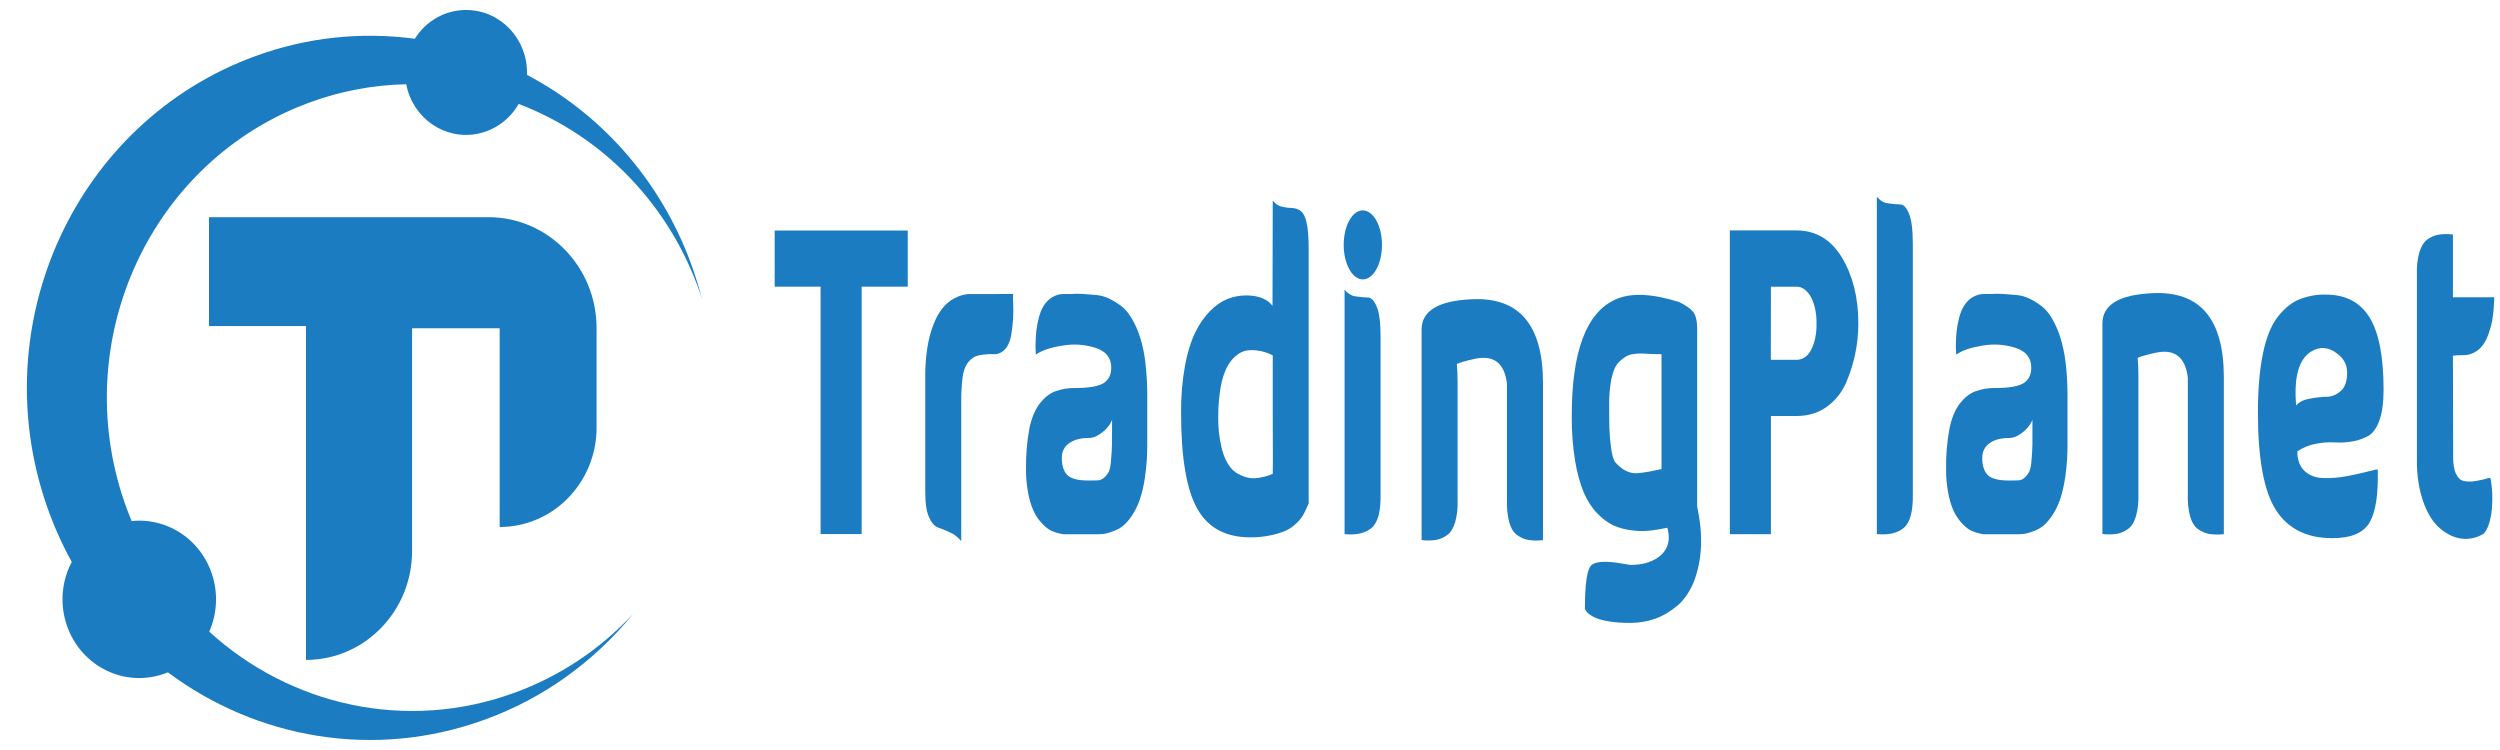 <svg version="1.1" id="Layer_1" xmlns="http://www.w3.org/2000/svg" xmlns:xlink="http://www.w3.org/1999/xlink" x="0px" y="0px" width="300" height="90"
	 viewBox="0 0 3000 900" style="enable-background:new 0 0 3000 900;" xml:space="preserve">
<style type="text/css">
	.st0{fill:#1B7CC1;}
</style>
<path class="st0" d="M586,260.6H250.8v130.7h116.4v400.6l0,0c70.3,0,127.3-58.5,127.3-130.7V393.9h105.1v238.5l0,0
	c64.2,0,116.3-53.4,116.3-119.3l0,0V393.8l0,0C715.9,320.2,657.7,260.6,586,260.6z"/>
<path class="st0" d="M372,122.8c37.1-13.6,76.1-20.9,115.5-21.7c7.7,40.7,46,67.3,85.6,59.4c20.7-4.1,38.6-17.1,49.3-35.8
	C724,163.4,803.7,246.4,839.9,351.2c0.9,2.5,1.7,5,2.5,7.6c-3-11.6-6.5-23.2-10.5-34.8C797,222.6,725.5,138.8,632.3,89.8
	c0-0.5,0.1-1,0.1-1.5c0.7-41.4-31.4-75.6-71.8-76.3c-25.4-0.5-49.2,12.6-62.8,34.5c-64.5-8.7-130.2-1.6-191.5,20.9
	C92,145.5-20,387.1,56.1,606.9c8.1,23.3,18.1,45.9,30,67.4c-24.2,45.9-7.5,103.2,37.2,128c24.1,13.4,52.7,15,78.2,4.5
	c106.2,79.3,247.4,105.2,380.4,56.7c69.2-25.1,130.5-68.8,177.6-126.6c-39.5,42.5-88.2,74.8-142.1,94.4
	C487,879,347.7,846.1,251.1,758c20.9-47.6,0.2-103.5-46.2-124.9c-11.4-5.2-23.6-8.1-36.1-8.3c-3.6-0.1-7.2,0.1-10.8,0.5
	c-3-7.3-5.9-14.7-8.5-22.2C81.7,407.4,181.3,192.4,372,122.8z"/>
<path class="st0" d="M929.6,344v-67.4h159.7V344H1034v296.9h-49.3V344H929.6z"/>
<path class="st0" d="M1215.8,352.8c-0.3,3.7-0.3,7.4,0,11c0.3,6.3,0.3,12.6-0.1,18.9c-0.5,6.6-1.2,13.1-2.3,19.5
	c-1.1,6.9-3.7,12.9-7.1,16.6c-4.1,4.4-8.9,6.6-13.7,6.2c-6.3-0.2-12.5,0.3-18.7,1.6c-4.2,0.9-8.3,3.5-11.8,7.8
	c-3.5,4.1-5.9,10.4-6.9,17.7c-1.3,10.3-1.8,20.7-1.7,31.2v166.1c-4.2-5-8.8-8.7-13.7-10.6c-5.7-2.6-10.5-4.6-14.4-5.9
	c-4.2-1.7-7.9-6-10.5-12.2c-3.1-6.7-4.6-16.5-4.6-29.3V452c0-2,0-4.8,0.1-8.6c0.2-5,0.5-10.1,1-15.1c0.6-6.5,1.6-13,2.9-19.2
	c1.5-7.1,3.6-13.8,6-20c2.7-6.9,6-13.1,9.8-18.1c4.5-5.8,9.5-10.2,14.9-12.9c6.6-3.6,13.4-5.4,20.3-5.2L1215.8,352.8L1215.8,352.8
	L1215.8,352.8z"/>
<path class="st0" d="M1243.1,425.5c0-1.4-0.1-2.8-0.3-4.2c-0.2-3.4-0.3-6.7-0.1-10.1c0.1-4.8,0.4-9.5,0.9-14.3
	c0.6-5.3,1.6-10.4,2.9-15.3c1.4-5.5,3.3-10.4,5.8-14.5c2.9-4.5,6.2-7.9,9.8-10.1c4.7-2.9,9.6-4.3,14.6-4.2h8.1
	c5-0.4,10.1-0.4,15.4,0c5.3,0.4,10.6,0.8,15.8,1.3c5.2,0.5,10.4,2,15.4,4.4c4.9,2.4,9.6,5.4,14.3,8.9c4.6,3.5,8.8,8.6,12.4,14.8
	c8.4,14,14,32.5,16.3,52.7c1.6,13.5,2.4,27.2,2.3,41v57.1c0.1,13-0.8,26-2.6,38.7c-1.3,9.9-3.5,19.5-6.5,28.3
	c-2.6,7.3-5.9,13.8-9.6,19.2c-3.3,4.9-6.9,9-10.8,12.2c-3.8,2.8-7.7,4.9-11.7,6.2c-3.4,1.3-6.8,2.3-10.2,3c-2.4,0.3-5.2,0.5-8.5,0.5
	h-39.7c-0.6,0-1.4,0-2.6-0.2s-3.3-0.7-6.5-1.6c-3.1-0.9-6.1-2.1-9.1-3.9c-3.4-2.2-6.6-5-9.7-8.6c-3.4-3.8-6.5-8.5-9.1-14
	c-2.8-6.3-4.9-13.4-6.3-21.1c-1.8-9.3-2.7-19.2-2.6-29c-0.2-16.3,1.1-32.6,4-48c2.3-12.1,6.6-22.6,12.2-30.1
	c5.5-7.1,11.7-12.2,18.3-14.8c8.1-3,16.3-4.4,24.5-4.2c16.7,0,28.1-2,34.2-5.9c6-4,9.1-10.2,9.1-18.5c0-11.8-6.3-19.7-18.9-23.8
	c-13.2-4.2-26.7-5-40.1-2.6C1260.3,417.1,1249.9,420.6,1243.1,425.5z M1334.5,503.9c-1,2.2-2.1,4.3-3.3,6.2c-3,3.9-6.2,7.2-9.7,9.6
	c-4.9,3.9-10.2,6-15.6,5.9c-9.4,0-17,2.1-22.9,6.2c-5.9,4.2-8.8,10-8.8,17.7c-0.2,8.4,2.3,16.3,6.3,20.3c4.2,4.5,12.7,6.8,25.4,6.8
	c5.2,0,9.2,0,12-0.2c2.7-0.2,5.4-1.5,7.8-3.9c1.9-1.7,3.6-4,5.1-6.8c1.3-4,2.2-8.6,2.4-13.3c0.7-6.4,1-12.9,1.2-19.5
	C1334.5,526.7,1334.5,517,1334.5,503.9L1334.5,503.9z"/>
<path class="st0" d="M1527.3,240.7c3.2,4,6.9,6.5,10.8,7.3c3.9,1,7.9,1.5,11.8,1.6c3.5,0,6.9,1,10.2,3c3.5,2.4,6.3,7.4,7.6,13.7
	c1.8,7.3,2.7,17.8,2.7,31.6v306.3c-0.2,0.4-1.1,2.4-2.7,5.9c-1.4,3.2-2.9,6.2-4.5,8.9c-2.3,3.5-4.8,6.5-7.5,8.9
	c-3.8,3.7-7.9,6.6-12.1,8.6c-5.9,2.5-11.9,4.5-17.9,5.7c-8.4,1.8-16.9,2.7-25.4,2.6c-29.6,0-50.8-11.5-63.7-34.6
	c-12.9-23-19.3-61.4-19.3-115c-0.2-18.9,1.4-37.8,4.6-55.8c2.6-14.8,6.7-28.4,12.2-40.2c5.1-10.4,11.2-19.2,18-26
	c6.6-6.7,13.7-11.6,21-14.5c7.3-2.8,14.7-4.2,22.2-4.2c14.8,0,25.4,4.2,31.7,12.5L1527.3,240.7z M1527.3,500.2v-73.7
	c-2.7-1.5-5.5-2.7-8.3-3.6c-3.7-1.2-7.4-2-11.1-2.4c-4.2-0.5-8.4-0.4-12.5,0.2c-4.2,0.9-8.4,2.9-12.2,6.2c-4.1,3.3-7.8,8-10.9,13.8
	c-3.4,6.9-6,15-7.5,23.8c-2,11.7-3,23.8-2.9,36.1c-0.2,11.8,1,23.4,3.5,34.3c3.4,16.9,11.2,29.6,20.9,34c4.3,2.4,8.7,3.9,13.2,4.7
	c4.3,0.6,8.6,0.3,12.8-0.5c4.6-0.9,7.8-1.7,9.6-2.4c1.8-0.7,3.5-1.3,5.1-2.1h0.3C1527.5,568.7,1527.5,545.9,1527.3,500.2z"/>
<path class="st0" d="M1619.1,323c-8.9-16.2-8.9-42.4,0.1-58.5c9-16.2,23.5-16,32.5,0.2c8.9,16.2,8.9,42.4-0.1,58.5
	c-4.3,7.7-10.1,12.1-16.2,12.1C1629.3,335.3,1623.4,330.9,1619.1,323z M1656.7,404.7c0-17-1.5-29.2-4.6-36.6
	c-3.1-7.4-6.6-11.1-10.5-11.1s-8.7-0.5-14.4-1.3c-4.9-0.4-9.6-3.2-13.7-8v293.3c14,1.3,24.8-1.1,32.4-7.5c7.6-6.4,11.2-20,10.8-40.8
	L1656.7,404.7L1656.7,404.7z"/>
<path class="st0" d="M1851.6,459.2v189c-5.8,0.7-11.5,0.6-17.3-0.2c-4.7-0.8-9.3-2.8-13.7-5.9c-4.1-2.8-7.5-8.3-9.5-15.4
	c-2.2-8.4-3.1-17.6-2.7-26.7V460.8c-2.9-25.2-15.9-35.3-39.2-30.1c-12.1,2.8-19.1,4.8-21,6.2c0.6,6.9,0.9,13.9,0.9,20.8v142.2
	c0.4,9.2-0.6,18.5-2.9,26.7c-2.1,7-5.4,12.5-9.5,15.4c-4.3,3.2-8.9,5.1-13.5,5.9c-5.8,0.9-11.5,0.9-17.3,0.2V395.5
	c0-22.5,20.1-34.6,60.2-36.4C1822.9,356.3,1851.4,389.7,1851.6,459.2z"/>
<path class="st0" d="M1979.4,636.8c-7.3,0.7-14.5,0.6-21.8-0.5c-7.3-0.8-14.6-2.8-21.8-5.9c-6.7-3.3-13.2-8.2-19.2-14.5
	c-6.2-6.3-11.7-14.8-16.1-24.9c-4.7-11.5-8.2-24.5-10.4-38.2c-2.8-17.4-4.2-35.4-4-53.6c0-77.5,17.5-124.1,52.4-139.8
	c18.1-8.3,43.5-7.3,76.4,3c7.9,3.8,13.4,7.7,16.7,11.7c3.3,3.9,4.9,10.6,5,20v214.4c0.2,0.2,0.3,0.6,0.3,1
	c4.1,19.7,5.3,37.1,3.9,52.1c-1.2,14.1-4.4,27.5-9.2,38.9c-5.2,11.6-11.8,20.7-19.3,26.7c-8.4,7-17.2,12.2-26.2,15.3
	c-9.8,3.4-19.8,5-29.8,5c-9.6,0-18-0.6-25.2-1.8c-5.4-0.7-10.8-2.1-16.1-4.2c-3-1.2-5.9-2.9-8.7-5.2c-1.4-0.9-2.7-2.4-3.7-4.2
	c-0.2-0.6-0.4-1.3-0.7-1.8c0-29.4,2.5-46.6,7.4-51.7c4.9-5,17.3-5.8,37.3-2.3l9.8,1.6c16.1,0,28.5-4.1,37.2-12.2
	c8.6-8.1,11-18.9,7.2-32.4C1992.7,635,1985.6,636.1,1979.4,636.8z M1992.2,425c-2.5,0-6-0.1-10.7-0.2c-4.6-0.2-8.2-0.4-10.8-0.6
	c-3.3-0.2-6.6,0.1-9.9,0.6c-3.3,0.3-6.5,1.3-9.7,3c-2.7,1.7-5.4,3.7-7.9,6.2c-2.6,2.4-4.9,6-6.6,10.4c-1.7,5-3.1,10.4-3.9,16.1
	c-1.1,7.4-1.7,15.1-1.7,22.9c0,14.8,0.1,25.4,0.3,31.6c0.3,7.7,1,15.1,2,22.6c1.2,8.9,3,14.8,5.5,17.7c3.4,3.7,7,6.7,10.8,8.9
	c5.7,3.2,11.8,4.3,17.7,3.4c7.1-0.7,15.9-2.3,26.5-4.7V425.2L1992.2,425z"/>
<path class="st0" d="M2230,388.1c0,24.6-4.9,48.3-14.7,71.2c-5.2,11.8-12.9,21.4-23.1,28.8c-10.2,7.4-22.4,11.1-36.5,11.1h-30.6V641
	h-49.3V276.5h79.8c23.4,0,41.7,10.9,54.8,32.7C2223.5,331,2230,357.3,2230,388.1z M2125,431.8h30.6c7.5,0,13.4-3.9,17.7-11.9
	c4.4-8.4,6.8-19.8,6.5-31.4c0.3-11.8-2.1-23.3-6.6-31.9c-4.6-8.4-11-12.9-17.6-12.5h-30.5L2125,431.8z"/>
<path class="st0" d="M2295.4,592.6c0.4,20.7-3.2,34.4-10.8,40.8s-18.4,8.9-32.4,7.5V236c4.1,4.9,8.8,7.7,13.7,8
	c5.7,0.9,10.5,1.3,14.4,1.3s7.4,3.7,10.5,11.1s4.6,19.6,4.6,36.6V592.6z"/>
<path class="st0" d="M2347.5,425.5c0-1.4-0.1-2.8-0.3-4.2c-0.2-3.4-0.3-6.7-0.1-10.1c0.1-4.8,0.4-9.5,0.9-14.3
	c0.6-5.3,1.6-10.4,2.9-15.3c1.4-5.5,3.3-10.4,5.8-14.5c2.9-4.5,6.2-7.9,9.8-10.1c4.7-2.9,9.6-4.3,14.5-4.2h8.1
	c5-0.4,10.1-0.4,15.4,0c5.3,0.4,10.6,0.8,15.8,1.3c5.2,0.5,10.4,2,15.4,4.4c4.9,2.4,9.6,5.4,14.3,8.9c4.6,3.5,8.8,8.6,12.4,14.8
	c3.8,6.5,7.1,14,9.8,22.1c3,9.5,5.2,19.9,6.5,30.6c1.6,13.5,2.4,27.2,2.3,41v57.1c0.1,13-0.8,26-2.6,38.7
	c-1.4,9.9-3.5,19.5-6.5,28.3c-2.6,7.3-5.9,13.8-9.7,19.2c-3.3,4.9-6.9,9-10.8,12.2c-3.8,2.8-7.7,4.9-11.7,6.2
	c-3.4,1.3-6.8,2.3-10.2,3c-2.4,0.3-5.2,0.5-8.5,0.5h-39.8c-0.6,0-1.5,0-2.6-0.2c-1.2-0.2-3.3-0.7-6.5-1.6c-3.1-0.9-6.1-2.1-9.1-3.9
	c-3.4-2.1-6.6-5-9.7-8.6c-3.4-3.8-6.5-8.5-9.1-14c-2.8-6.3-4.9-13.4-6.3-21.1c-1.8-9.3-2.7-19.2-2.6-29c-0.2-16.3,1.1-32.6,4-48
	c2.3-12,6.6-22.5,12.2-30.1c5.5-7.1,11.7-12.2,18.3-14.8c8.1-3,16.3-4.4,24.5-4.2c16.7,0,28.1-2,34.1-5.9c6.1-3.9,9.1-10.1,9.1-18.5
	c0-11.8-6.3-19.7-18.9-23.8c-13.2-4.2-26.7-5-40.1-2.6C2364.7,417.1,2354.3,420.6,2347.5,425.5z M2438.9,503.9
	c-1,2.2-2.1,4.3-3.3,6.2c-3,3.9-6.2,7.2-9.6,9.6c-4.9,3.9-10.2,6-15.6,5.9c-9.4,0-17.1,2.1-22.9,6.2c-5.8,4.2-8.8,10-8.8,17.7
	c-0.2,8.4,2.3,16.3,6.4,20.3c4.2,4.5,12.7,6.8,25.4,6.8c5.2,0,9.2,0,12-0.2c2.7-0.2,5.4-1.4,7.8-3.9c1.8-1.7,3.5-4,5-6.8
	c1.4-4,2.2-8.6,2.5-13.3c0.6-6.4,1-12.9,1.1-19.5C2438.8,526.7,2438.9,517,2438.9,503.9z"/>
<path class="st0" d="M2668.6,452v189c-5.8,0.7-11.5,0.6-17.3-0.2c-4.7-0.8-9.3-2.8-13.7-5.9c-4.1-2.8-7.5-8.3-9.5-15.4
	c-2.2-8.4-3.1-17.6-2.7-26.7V453.5c-2.9-25.2-15.9-35.3-39.2-30.1c-12.1,2.8-19.1,4.8-21,6.2c0.6,6.9,0.9,13.9,0.9,20.8v142.2
	c0.4,9.2-0.6,18.5-2.9,26.7c-2,7-5.4,12.5-9.5,15.4c-4.3,3.2-8.9,5.1-13.5,5.9c-5.8,0.9-11.5,0.9-17.3,0.2V388.2
	c0-22.5,20.1-34.6,60.2-36.4C2639.9,349.1,2668.4,382.4,2668.6,452z"/>
<path class="st0" d="M2765.7,565.4c5.9,5.4,13.5,8.1,22.6,8.3c9,0.2,17.9-0.5,26.8-2.1c8.7-1.6,17-3.4,24.8-5.4
	c7.8-2.1,12.2-3,13.4-3c0.8,30.1-2.5,51.4-9.9,63.9c-7.4,12.5-22.2,18.7-44.6,18.7c-30.7,0-53.3-11.3-67.7-33.8
	s-21.6-61.5-21.6-116.8c0-27.8,2-51.2,5.9-70.3c3.9-19.2,9.7-33.8,17.3-43.9c7.6-10,16.2-17.3,25.4-21.3c10.7-4.4,21.7-6.5,32.7-6.2
	c23.8,0,41.3,9.1,52.6,27.3c11.2,18.1,16.9,47.2,16.9,86.9c0,15.2-1.7,27.5-5,36.6c-2.9,8.7-7.5,15.2-12.8,18.5
	c-6.2,3.4-12.6,5.7-19,6.8c-7.3,1.3-14.6,1.8-21.9,1.3c-7.8-0.5-15.6,0.2-23.3,1.8c-7.3,1.3-14.5,4.3-21.5,8.9
	C2756.8,552.1,2759.8,560,2765.7,565.4z M2771.3,478.5c7.4-1.4,14.3-2.2,20.8-2.4c6,0,11.8-2.4,17.2-7.3c4.7-3.9,7.6-12.7,7.2-22.1
	c0-9-3.9-16.5-11.8-22.3c-10.1-8.2-21.6-9-32-2.1c-14.4,9.4-20.2,30.8-17.3,64.4C2758.6,482.6,2763.9,479.8,2771.3,478.5
	L2771.3,478.5z"/>
<path class="st0" d="M2988.5,573.4c2.6,13.5,3,28.2,1.2,42c-1.9,12.8-5.2,21.3-9.8,25.4c-9.4,5.4-19.4,7.1-29.3,5
	c-8.9-1.9-17.5-6.7-25.4-14.3c-7.5-7.4-13.7-18.4-18-31.6c-4.7-14.3-7.1-30.7-6.9-47.3V329.5c-0.4-9.2,0.6-18.5,2.9-26.7
	c2.1-7,5.4-12.4,9.5-15.3c4.3-3.2,8.9-5.1,13.5-5.9c5.8-0.9,11.5-0.9,17.3-0.2v75.3h49.5v3.9c-0.1,3.2-0.3,6.4-0.6,9.6
	c-0.4,4.7-0.9,9.4-1.7,14c-0.9,5.2-2.3,10.3-3.9,14.8c-3.6,11.3-9.5,19.6-16.5,23.3c-4.6,2.7-9.3,4-14.1,3.9
	c-4.6,0-8.8,0.2-12.7,0.6l0.3,119.9c-0.2,9.3,0.9,16.6,3.2,21.5c2.3,5.1,5.7,8.3,9.4,8.9c3.9,0.9,7.9,1,11.8,0.5
	c3.9-0.6,8-1.3,12.1-2.3C2983.1,574.3,2985.8,573.8,2988.5,573.4z"/>
</svg>